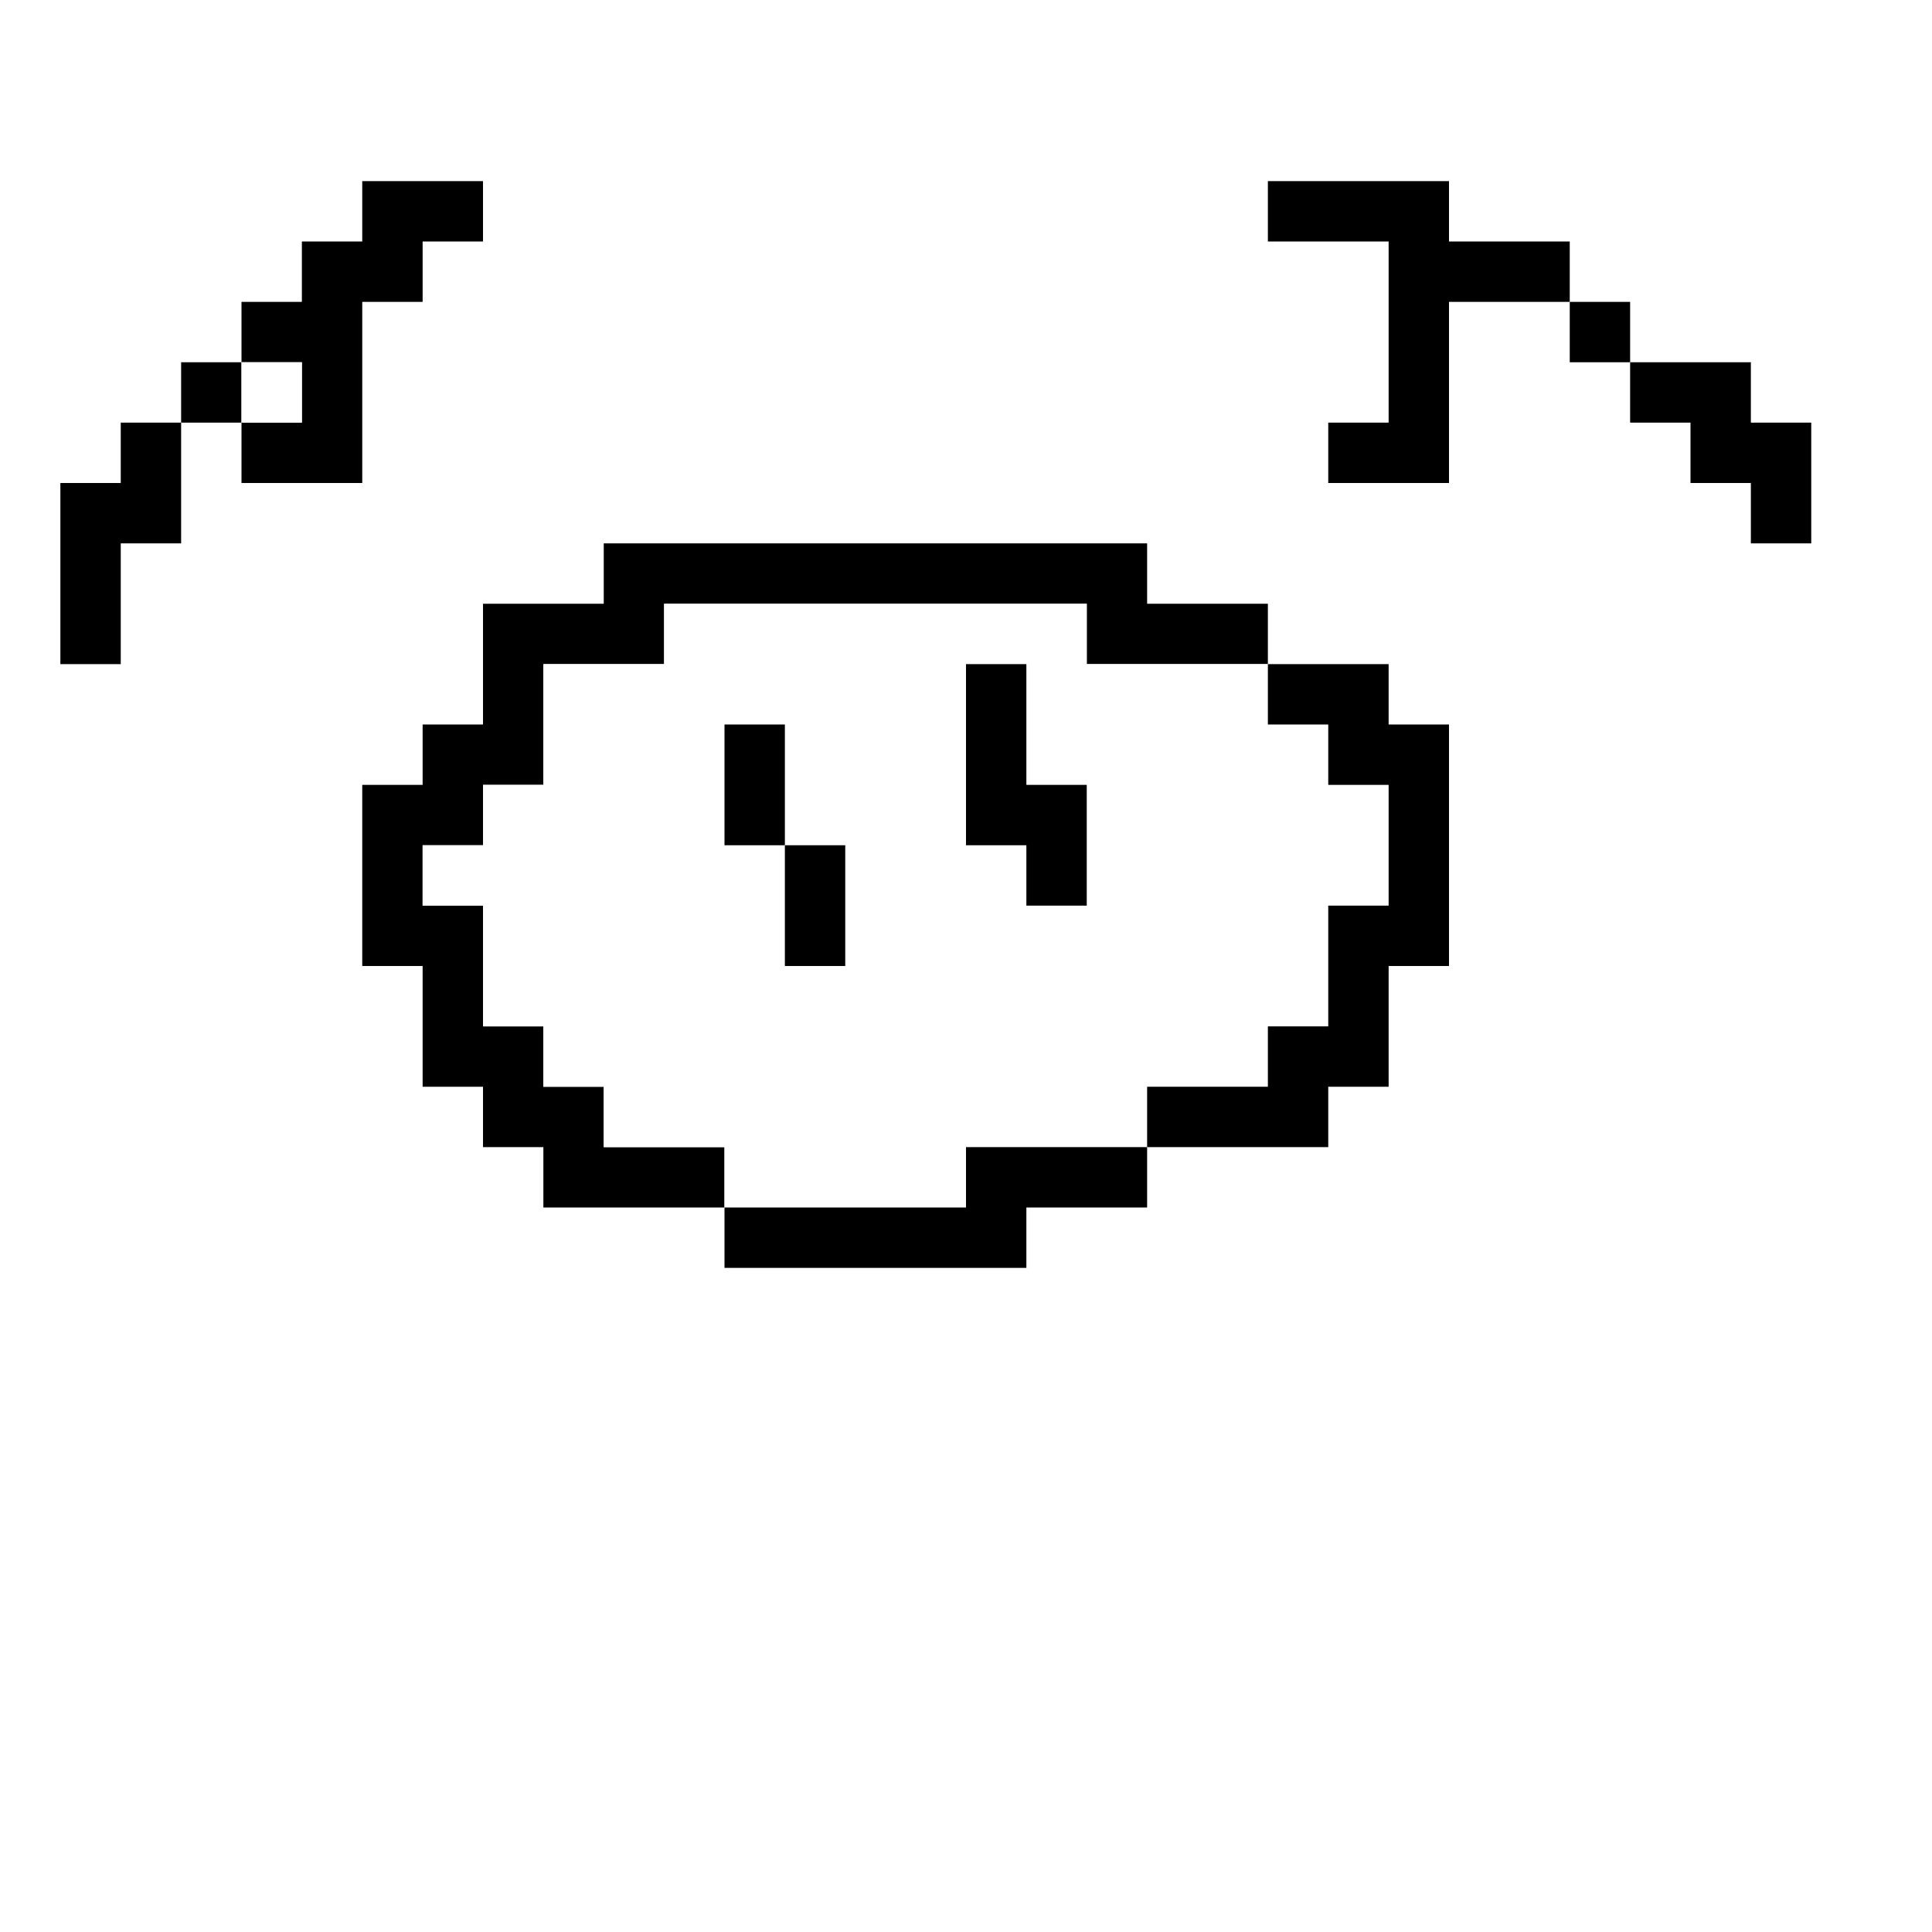 <?xml version="1.0" encoding="utf-8"?>
<!-- generated at drububu.com  -->
<!DOCTYPE svg PUBLIC "-//W3C//DTD SVG 1.1//EN" "http://www.w3.org/Graphics/SVG/1.1/DTD/svg11.dtd">
<svg version="1.1" preserveAspectRatio="xMinYMin meet" xmlns="http://www.w3.org/2000/svg" xmlns:xlink="http://www.w3.org/1999/xlink" x="0px" y="0px" width="960px" height="960px" viewBox="0 0 960 960">
<path d="M0 0h960v960h-960v-960z" fill="rgb(255,255,255)"/>
<path d="M180 90h60v30h-30v30h-30v90h-60v-30h30v-30h-30v-30h30v-30h30v-30z" fill="rgb(0,0,0)"/>
<path d="M630 90h90v30h60v30h-60v90h-60v-30h30v-90h-60v-30z" fill="rgb(0,0,0)"/>
<path d="M780 150h30v30h-30v-30z" fill="rgb(0,0,0)"/>
<path d="M90 180h30v30h-30v-30z" fill="rgb(0,0,0)"/>
<path d="M120 180h30v30h-30v-30z" fill="rgb(255,255,255)"/>
<path d="M810 180h60v30h30v60h-30v-30h-30v-30h-30v-30z" fill="rgb(0,0,0)"/>
<path d="M60 210h30v60h-30v60h-30v-90h30v-30z" fill="rgb(0,0,0)"/>
<path d="M300 270h270v30h60v30h-90v-30h-210v30h-60v60h-30v30h-30v30h30v60h30v30
	h30v30h60v30h-90v-30h-30v-30h-30v-60h-30v-90h30v-30h30v-60h60v-30z" fill="rgb(0,0,0)"/>
<path d="M330 300h210v30h90v30h30v30h30v60h-30v60h-30v30h-60v30h-90v30h-120v-30
	h-60v-30h-30v-30h-30v-60h-30v-30h30v-30h30v-60h60v-30z" fill="rgb(255,255,255)"/>
<path d="M480 330h30v60h30v60h-30v-30h-30v-90z" fill="rgb(0,0,0)"/>
<path d="M630 330h60v30h30v120h-30v60h-30v30h-90v-30h60v-30h30v-60h30v-60h-30
	v-30h-30v-30z" fill="rgb(0,0,0)"/>
<path d="M360 360h30v60h-30v-60z" fill="rgb(0,0,0)"/>
<path d="M390 420h30v60h-30v-60z" fill="rgb(0,0,0)"/>
<path d="M480 570h90v30h-60v30h-150v-30h120v-30z" fill="rgb(0,0,0)"/>
</svg>